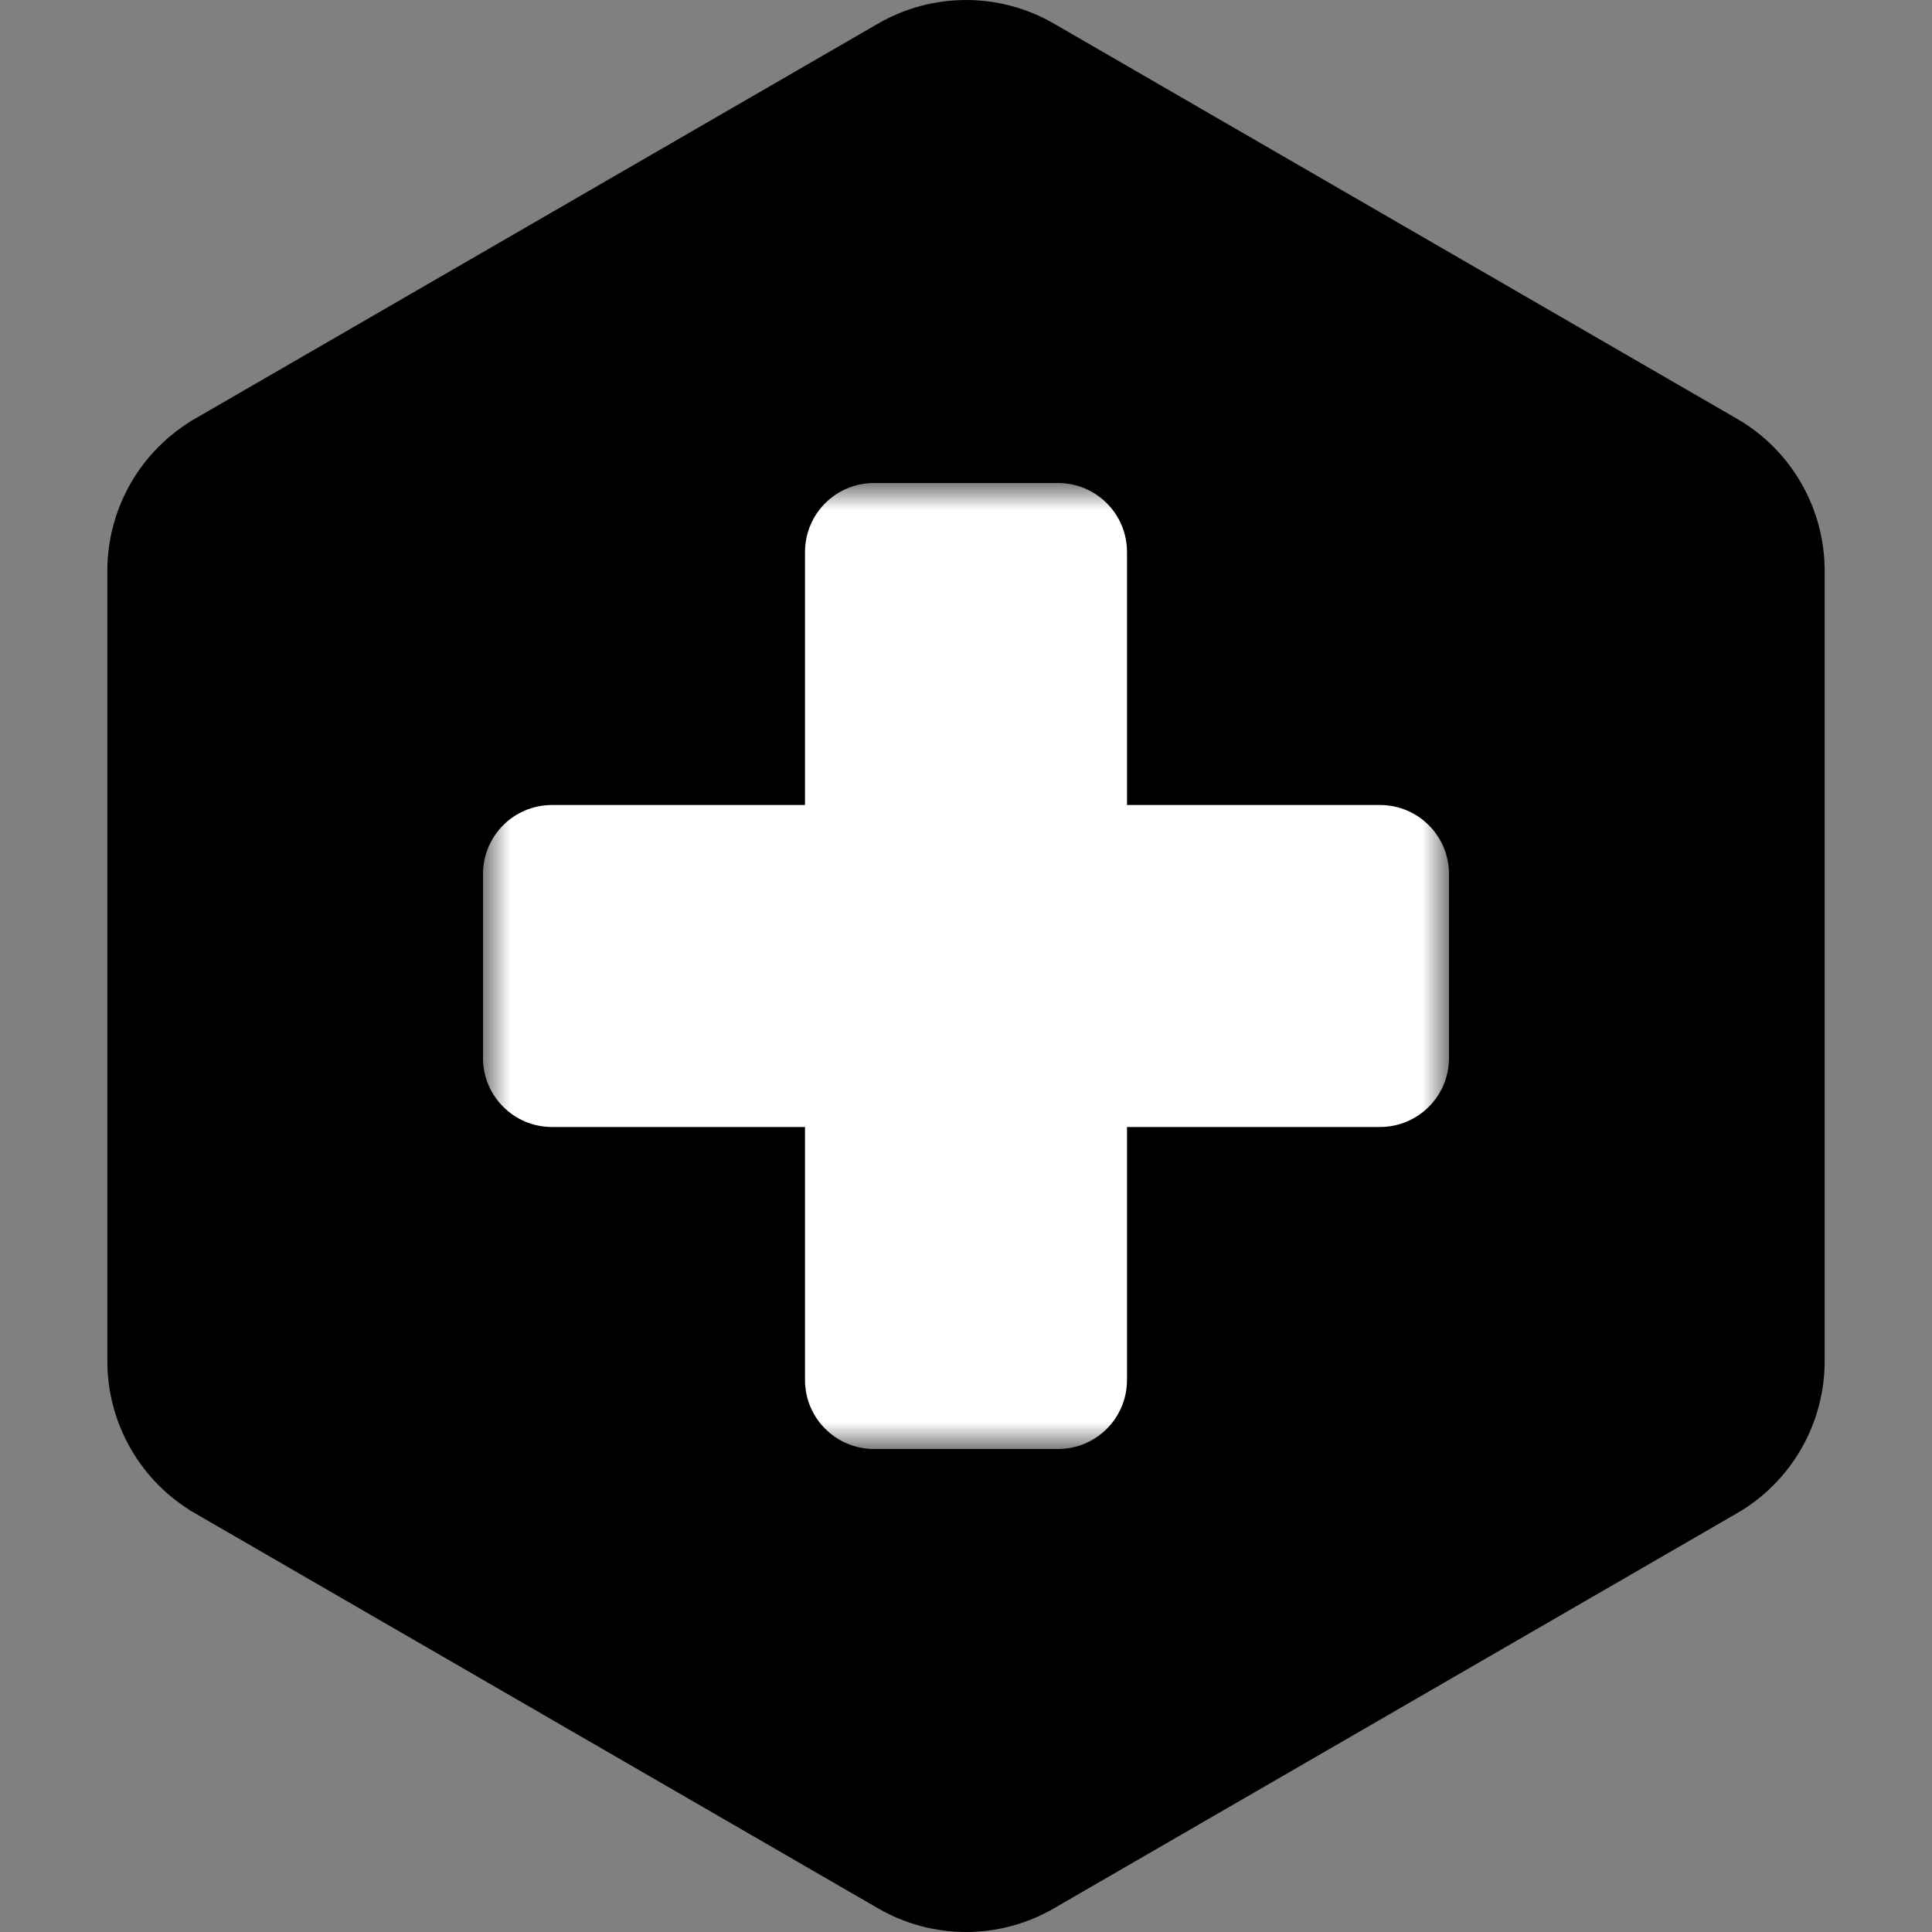 <svg width="36" height="36" viewBox="0 0 36 36" fill="none" xmlns="http://www.w3.org/2000/svg">
<rect x="0" y="0" width="36" height="36" fill="#808080" stroke="none"/>
<path d="M19.137 1.305L19.136 1.304C18.433 0.899 17.567 0.899 16.864 1.304L16.863 1.305L4.136 8.667L4.135 8.668C3.432 9.075 3 9.825 3 10.638V25.362C3 26.174 3.432 26.925 4.135 27.332L4.136 27.333L16.863 34.694C17.566 35.102 18.434 35.102 19.137 34.694L31.863 27.333C31.863 27.333 31.864 27.333 31.864 27.333C32.568 26.926 33 26.174 33 25.362V10.638C33 9.825 32.567 9.074 31.864 8.667C31.864 8.667 31.863 8.667 31.863 8.667L19.137 1.305Z" fill="black" stroke="black" stroke-width="2"/>
<mask id="mask0" mask-type="alpha" maskUnits="userSpaceOnUse" x="9" y="9" width="18" height="18">
<path fill-rule="evenodd" clip-rule="evenodd" d="M9 9H27V27H9V9Z" fill="white"/>
</mask>
<g mask="url(#mask0)">
<path fill-rule="evenodd" clip-rule="evenodd" d="M25.714 15H21V10.286C21 9.576 20.425 9 19.714 9H16.286C15.575 9 15 9.576 15 10.286V15H10.286C9.575 15 9 15.576 9 16.286V19.714C9 20.424 9.575 21 10.286 21H15V25.714C15 26.424 15.575 27 16.286 27H19.714C20.425 27 21 26.424 21 25.714V21H25.714C26.425 21 27 20.424 27 19.714V16.286C27 15.576 26.425 15 25.714 15Z" fill="white"/>
</g>
</svg>
